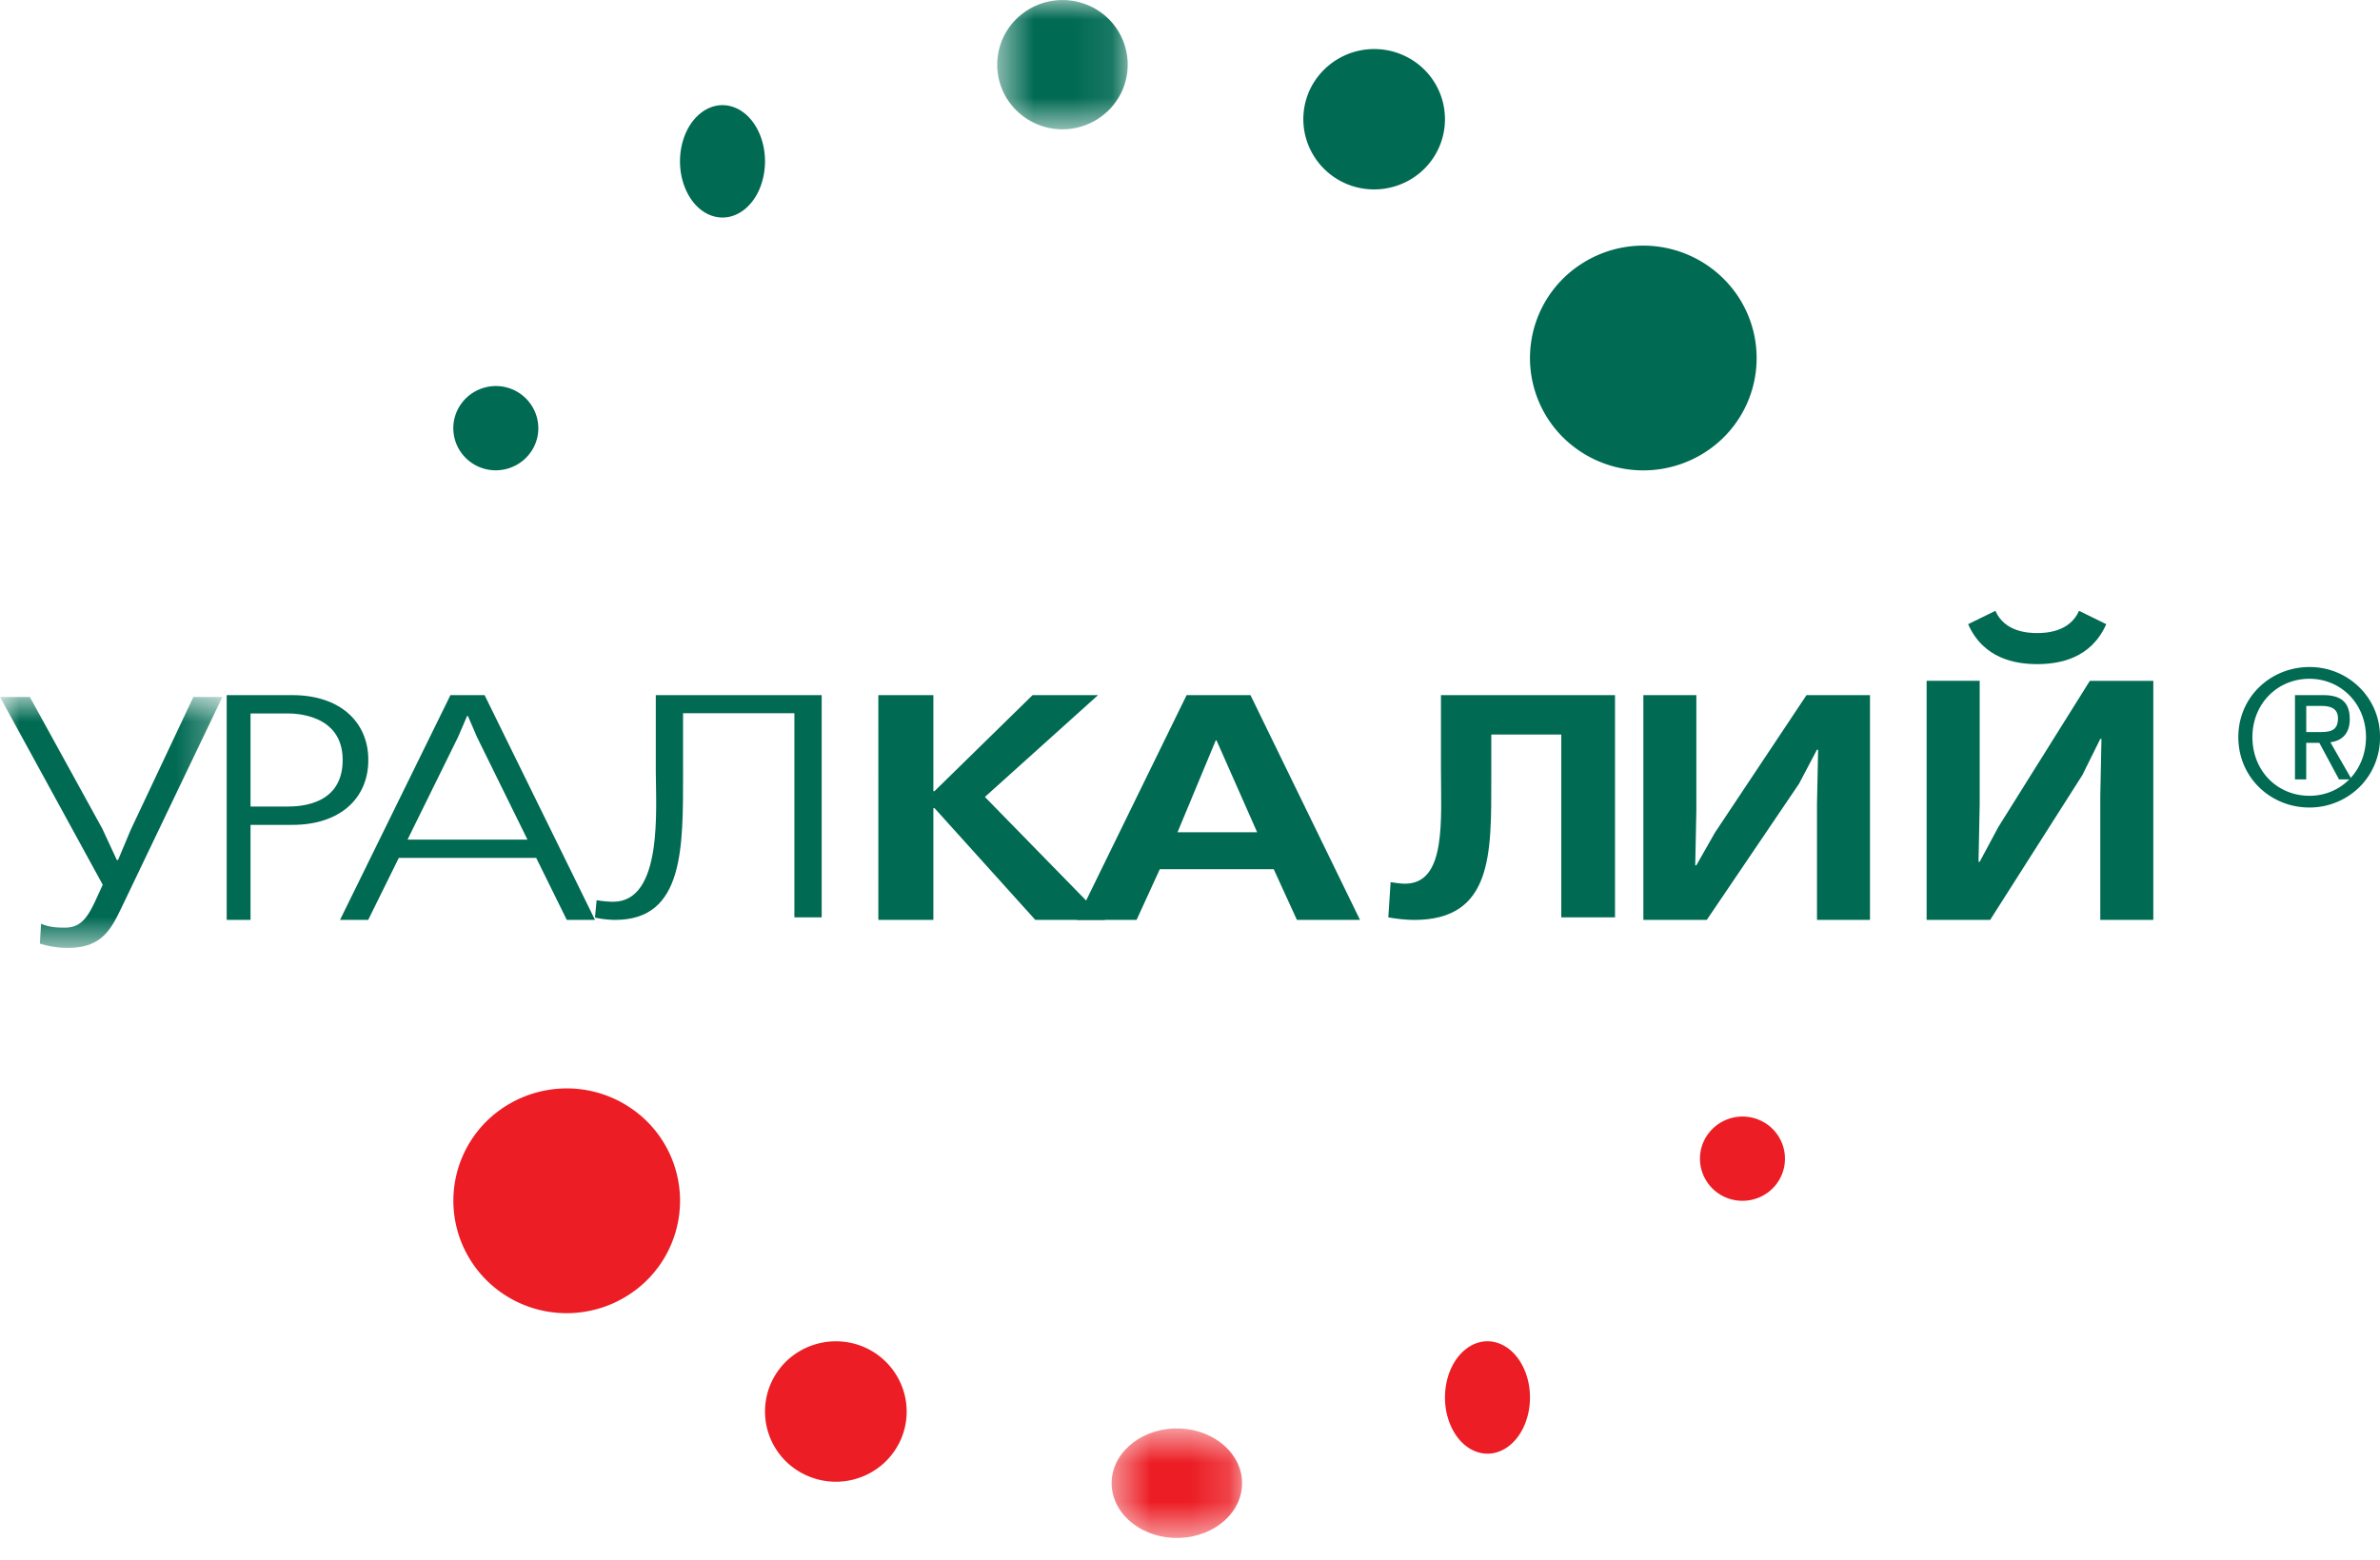 <svg xmlns="http://www.w3.org/2000/svg" width="61" height="40" fill="none" viewBox="0 0 61 40"><defs><mask id="${prefix}-2610a" width="6" height="8" x="0" y="17" maskUnits="userSpaceOnUse">
        <path fill="#fff" d="M0 17.866h5.7V24.3H0v-6.433z"/>
    </mask><mask id="${prefix}-2610b" width="4" height="4" x="28" y="36" maskUnits="userSpaceOnUse">
        <path fill="#fff" d="M28.492 36.617h3.343v2.81h-3.343v-2.81z"/>
    </mask><mask id="${prefix}-2610c" width="4" height="5" x="25" y="-1" maskUnits="userSpaceOnUse">
        <path fill="#fff" d="M25.559 0h3.343v3.315h-3.343V0z"/>
    </mask></defs>
    
    <g mask="url(#${prefix}-2610a)">
        <path fill="#006A53" fill-rule="evenodd" d="M.764 17.866l1.859 3.38.371.8h.032l.32-.763 1.61-3.416H5.7l-2.561 5.35c-.269.555-.496 1.082-1.384 1.082a2.275 2.275 0 0 1-.733-.11l.031-.508c.207.09.403.1.61.1.382 0 .568-.218.795-.718l.175-.382L0 17.867h.764" clip-rule="evenodd"/>
    </g>
    <path fill="#006A53" fill-rule="evenodd" d="M6.421 18.29h.954c.167 0 1.408.008 1.408 1.193 0 1.136-1.056 1.193-1.408 1.193h-.954V18.29zm-.611-.47v5.762h.611v-2.436h1.074c1.214 0 1.945-.675 1.945-1.663S8.7 17.82 7.495 17.82H5.81zm6.183.535l.234.543 1.292 2.626h-3.074l1.293-2.626.234-.543h.02zm-.448-.535l-2.83 5.762h.722l.784-1.589h3.522l.784 1.589h.723l-2.83-5.762h-.875zm9.515 0v5.696h-.7v-5.232h-2.853v1.506c0 1.936.032 3.792-1.738 3.792-.106 0-.297-.009-.52-.058l.043-.447c.127.024.307.04.424.04 1.283 0 1.092-2.408 1.092-3.352V17.82h4.251zm2.862 0v2.461h.03l2.513-2.461h1.678l-2.9 2.61 3.079 3.151h-1.788l-2.582-2.864h-.03v2.865h-1.41V17.82h1.41z" clip-rule="evenodd"/>
    <path fill="#006A53" fill-rule="evenodd" d="M30.18 21.335l.98-2.355h.02l1.041 2.355h-2.04zm.233-3.515l-2.818 5.762h1.536l.595-1.3h2.92l.594 1.3h1.617L32.05 17.82h-1.636zm10.98 0v5.696h-1.377V18.83h-1.794v1.14c0 1.912.039 3.613-1.979 3.613-.223 0-.475-.033-.66-.066l.059-.903c.087.016.261.04.368.04 1.067 0 .922-1.627.922-2.978V17.82h4.461zm2.085 0v2.964l-.029 1.398h.029l.478-.84 2.345-3.522h1.627v5.762H46.57V20.61l.029-1.391h-.03l-.459.872-2.364 3.49H42.12V17.82h1.359zm7.262-.367v3.152l-.03 1.488h.03l.478-.892 2.345-3.747h1.627v6.128h-1.359v-3.16l.03-1.48h-.03l-.46.928-2.363 3.712H49.38v-6.129h1.359zm3.244-1.452c-.392.884-1.205 1.024-1.77 1.024s-1.379-.14-1.77-1.024l.698-.342c.239.543.842.57 1.071.57.23 0 .833-.027 1.073-.57l.698.342z" clip-rule="evenodd"/>
    <path fill="#EC1D24" fill-rule="evenodd" d="M16.086 33.212a2.868 2.868 0 0 0 .104-4.79 2.916 2.916 0 0 0-2.173-.475 2.92 2.92 0 0 0-1.057.409 2.865 2.865 0 0 0-.884 3.976c.204.319.47.594.782.811a2.915 2.915 0 0 0 2.171.477 2.916 2.916 0 0 0 1.057-.408zm6.948 3.805c.222-.424.265-.917.12-1.372a1.81 1.81 0 0 0-1.573-1.253 1.834 1.834 0 0 0-1.326.414 1.792 1.792 0 0 0 .33 2.975 1.828 1.828 0 0 0 2.006-.217c.183-.152.333-.338.442-.547z" clip-rule="evenodd"/>
    
    <g mask="url(#${prefix}-2610b)">
        <path fill="#EC1D24" fill-rule="evenodd" d="M31.834 37.963c-.04-.774-.82-1.376-1.742-1.343-.921.033-1.638.686-1.599 1.462.04.776.82 1.376 1.74 1.343.924-.032 1.64-.686 1.6-1.462z" clip-rule="evenodd"/>
    </g>
    <path fill="#EC1D24" fill-rule="evenodd" d="M39.045 35.056c-.322-.674-.996-.873-1.503-.448-.508.426-.66 1.316-.337 1.988.322.673.994.871 1.503.446.508-.426.658-1.315.337-1.986zm6.122-6.309a1.096 1.096 0 0 0-1.471.454 1.07 1.07 0 0 0-.076.823 1.086 1.086 0 0 0 .943.755 1.1 1.1 0 0 0 .796-.246 1.077 1.077 0 0 0-.192-1.786" clip-rule="evenodd"/>
    <path fill="#006A53" fill-rule="evenodd" d="M40.558 6.749a2.867 2.867 0 0 0-.105 4.789 2.919 2.919 0 0 0 2.173.476 2.92 2.92 0 0 0 1.057-.408 2.866 2.866 0 0 0 .884-3.977 2.918 2.918 0 0 0-4.01-.88zM33.61 2.224a1.784 1.784 0 0 0-.121 1.372 1.81 1.81 0 0 0 1.573 1.253 1.832 1.832 0 0 0 1.325-.414 1.792 1.792 0 0 0-.329-2.975 1.827 1.827 0 0 0-2.448.764" clip-rule="evenodd"/>
    
    <g mask="url(#${prefix}-2610c)">
        <path fill="#006A53" fill-rule="evenodd" d="M25.561 1.727a1.638 1.638 0 0 0 .538 1.15 1.678 1.678 0 0 0 1.202.437c.444-.02.862-.213 1.162-.537A1.643 1.643 0 0 0 28.748.96a1.654 1.654 0 0 0-.942-.858 1.684 1.684 0 0 0-1.807.436c-.3.323-.457.75-.438 1.19z" clip-rule="evenodd"/>
    </g>
    <path fill="#006A53" fill-rule="evenodd" d="M17.598 4.907c.321.672.994.871 1.503.446.508-.426.659-1.316.337-1.988-.322-.672-.995-.87-1.503-.446-.509.427-.659 1.315-.337 1.988zm-5.396 7.027a1.097 1.097 0 0 0 1.47-.454c.135-.254.162-.55.076-.823a1.088 1.088 0 0 0-1.365-.71 1.092 1.092 0 0 0-.64.529 1.07 1.07 0 0 0-.075.822c.086.274.278.502.534.636zM59.189 17.1c-.986 0-1.82.762-1.82 1.796 0 1.042.834 1.805 1.82 1.805a1.822 1.822 0 0 0 1.289-.528A1.78 1.78 0 0 0 61 18.896a1.76 1.76 0 0 0-.525-1.272 1.803 1.803 0 0 0-1.286-.524zm0 3.3c-.82 0-1.459-.636-1.459-1.504 0-.854.64-1.495 1.46-1.495.81 0 1.451.64 1.451 1.495 0 .867-.64 1.505-1.451 1.505" clip-rule="evenodd"/>
    <path fill="#006A53" fill-rule="evenodd" d="M60.225 18.436c0-.43-.222-.616-.675-.616h-.729v2.16h.288v-.936h.337l.503.936h.325l-.545-.95c.281-.04.496-.208.496-.594zm-1.115.331v-.67h.396c.203 0 .417.05.417.318 0 .332-.22.352-.465.352h-.348z" clip-rule="evenodd"/>
</svg>
